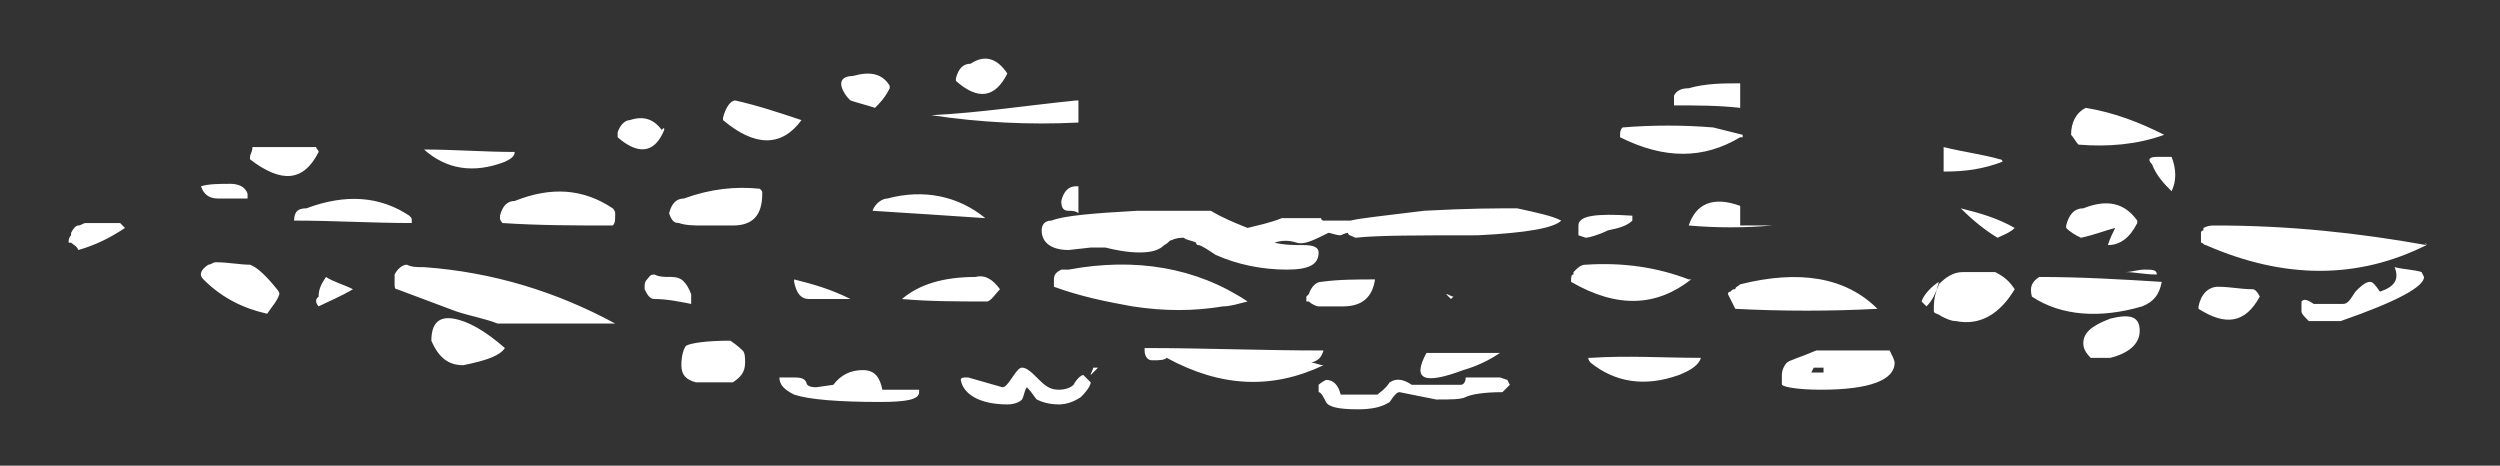 <?xml version="1.0" encoding="utf-8"?>
<!-- Generator: Adobe Illustrator 16.0.0, SVG Export Plug-In . SVG Version: 6.00 Build 0)  -->
<!DOCTYPE svg PUBLIC "-//W3C//DTD SVG 1.1//EN" "http://www.w3.org/Graphics/SVG/1.1/DTD/svg11.dtd">
<svg version="1.1" id="Layer_1" xmlns="http://www.w3.org/2000/svg" xmlns:xlink="http://www.w3.org/1999/xlink" x="0px" y="0px"
	 width="102px" height="19px" viewBox="0 0 102 19" enable-background="new 0 0 102 19" xml:space="preserve">
<rect x="0" y="0" width="102" height="19" fill="#333333" stroke="none"/>
<g>
	<path fill-rule="evenodd" clip-rule="evenodd" fill="#FFFFFF" d="M92.2,12.1c-0.6,1.1-1.4,1.2-2.5,0.5c0,0,0-0.1,0-0.1
		c0.1-0.5,0.4-0.8,0.8-0.8c0.5,0,0.9,0.1,1.4,0.1C92,11.8,92.1,11.9,92.2,12.1C92.2,12.1,92.2,12.1,92.2,12.1z M98.8,11.1l0.1,0.2
		c0,0.4-1.1,1-3.4,1.8h-1.3c-0.2-0.2-0.3-0.3-0.3-0.4c0-0.2,0-0.3,0-0.4c0.1-0.1,0.2-0.1,0.5,0.1h1.2c0.2,0,0.3-0.2,0.5-0.5
		c0.2-0.2,0.4-0.4,0.6-0.4c0.1,0,0.2,0.1,0.4,0.4c0.6-0.2,0.8-0.5,0.6-1C98.1,11,98.5,11,98.8,11.1z M99,10c-2.8,1.4-5.8,1.4-9,0
		c-0.1,0-0.1-0.1-0.2-0.1c0-0.1,0-0.2,0-0.3c0,0,0-0.1,0-0.1c0-0.1,0.1-0.1,0.1-0.1c0,0,0-0.1,0-0.1c0.2-0.1,0.3-0.1,0.5-0.1
		C93.4,9.2,96.2,9.5,99,10C98.9,9.9,99,9.9,99,10z M88.3,5.5C87.2,5.9,86,6,84.8,5.9c-0.1-0.1-0.2-0.3-0.3-0.4
		c0-0.5,0.2-0.9,0.6-1.1C86.3,4.6,87.3,5,88.3,5.5C88.3,5.5,88.3,5.5,88.3,5.5z M84.3,9.2c0.1-0.4,0.3-0.7,0.7-0.7
		c1-0.4,1.7-0.2,2.2,0.5l0,0.1C86.9,9.7,86.5,10,86,10c0.1-0.3,0.2-0.5,0.3-0.7c-0.4,0.1-0.9,0.3-1.4,0.4c-0.2-0.1-0.4-0.2-0.6-0.4
		C84.3,9.3,84.3,9.3,84.3,9.2L84.3,9.2z M82.2,9.3c-0.2,0.2-0.5,0.3-0.7,0.4C81,9.4,80.5,9,80,8.5C80.8,8.7,81.5,8.9,82.2,9.3
		L82.2,9.3z M81.6,6.5c0,0,0.1,0,0.1,0.1C80.9,6.9,80.2,7,79.3,7V6C80.1,6.2,80.9,6.3,81.6,6.5z M82.2,11.8c-0.6,1-1.4,1.5-2.4,1.3
		c-0.2,0-0.4-0.1-0.6-0.2c-0.1-0.1-0.3-0.1-0.3-0.2c0-0.3,0-0.5,0.1-0.8c0-0.1,0.1-0.2,0.1-0.3c0.3-0.3,0.6-0.5,1-0.5
		c0.4,0,0.7,0,1.1,0c0,0,0.1,0,0.2,0C81.8,11.3,82,11.5,82.2,11.8L82.2,11.8z M83.2,11.3c1.7,0,3.4,0.1,5,0.2
		c-0.1,0.5-0.3,0.8-0.8,1c-1.7,0.5-3.3,0.4-4.5-0.4C82.8,11.7,82.9,11.5,83.2,11.3z M88,6.4c0.2,0,0.4,0,0.6,0c0.2,0.5,0.2,1,0,1.4
		c-0.3-0.3-0.6-0.6-0.8-1.1C87.6,6.5,87.7,6.4,88,6.4z M88,11.2c-0.5,0-0.9-0.1-1.3-0.1c0.3,0,0.5-0.1,0.8-0.1
		C87.8,11,88,11,88,11.2z M86.1,13c0.8-0.2,1.2-0.1,1.2,0.5c0,0.5-0.4,0.9-1.2,1.1h-0.8C85,14.3,85,14.1,85,14
		C85,13.6,85.3,13.3,86.1,13z M71,5.6c-1.5,0.9-3.1,0.9-4.9,0c0,0,0,0,0-0.1v0c0-0.1,0-0.2,0.1-0.3c1.2-0.1,2.5-0.1,3.7,0
		c0.4,0.1,0.8,0.2,1.2,0.3V5.6z M71,3.4v1c-0.9-0.1-1.8-0.1-2.7-0.1v0c0,0,0-0.1,0-0.1c0-0.1,0-0.1,0-0.2c0,0,0-0.1,0-0.1
		c0.1-0.2,0.3-0.3,0.6-0.3C69.6,3.4,70.3,3.4,71,3.4z M71,9.2h1.3c-1.1,0.1-2.3,0.1-3.4,0C69.2,8.3,69.9,8,71,8.4V9.2z M71,11.6
		c2.4-0.6,4.3-0.3,5.6,1c-1.9,0.1-3.9,0.1-5.8,0c-0.1-0.2-0.2-0.4-0.3-0.6c0-0.1,0.1-0.1,0.1-0.1c0.1-0.1,0.1-0.1,0.2-0.1
		C70.8,11.7,70.9,11.7,71,11.6L71,11.6z M79.1,11.5c-0.1,0.5-0.3,0.8-0.5,1c-0.1-0.1-0.1-0.1-0.2-0.2C78.5,12,78.8,11.7,79.1,11.5z
		 M64.1,11.5L64.1,11.5c0-0.2,0-0.3,0.1-0.3c0,0,0-0.1,0-0.1c0.2-0.2,0.3-0.3,0.5-0.3c1.5-0.1,2.9,0.1,4.2,0.6l0.1,0
		C67.6,12.5,66,12.6,64.1,11.5C64.1,11.6,64.1,11.6,64.1,11.5z M64.7,9.7l-0.3-0.1l0-0.4c0-0.4,0.7-0.5,2.2-0.4l0,0.2
		c-0.2,0.2-0.5,0.3-1,0.4C65.2,9.6,64.8,9.7,64.7,9.7z M63.7,9c-0.3,0.3-1.4,0.5-3.4,0.6c-2.4,0-4.1,0-5,0.1C55.1,9.6,55,9.6,55,9.5
		c-0.1,0-0.3,0.1-0.3,0.1c-0.2,0-0.4-0.1-0.5-0.1c0,0,0,0,0,0c-0.6,0.3-1,0.5-1.3,0.4c-0.3-0.1-0.6-0.1-0.9,0
		c0.4,0.1,0.8,0.1,1.2,0.1c0.4,0,0.6,0.1,0.6,0.3c0,0.5-0.4,0.7-1.3,0.7c-1,0-2-0.2-2.9-0.6C49.3,10.2,49,10,48.9,10
		c-0.1,0-0.1-0.1-0.1-0.1c-0.2-0.1-0.4-0.1-0.5-0.2c-0.1,0-0.3,0-0.5,0.1c-0.1,0-0.1,0.1-0.3,0.2c-0.2,0.2-0.5,0.3-1,0.3
		c-0.5,0-1-0.1-1.4-0.2l-0.4,0c0,0-0.1,0-0.1,0c-0.1,0-0.1,0-0.1,0l-0.9,0.1c-0.7,0-1.1-0.3-1.1-0.8c0-0.2,0.1-0.4,0.4-0.4
		c0.5-0.2,1.7-0.3,3.5-0.4c1.9,0,2.9,0,3,0c0.5,0.3,1,0.5,1.5,0.7c0.4-0.1,0.9-0.2,1.4-0.4h1.6c0,0,0,0.1,0.1,0.1h1.1
		c0.4-0.1,1.4-0.2,3-0.4c1.8-0.1,3-0.1,3.8-0.1C62.8,8.7,63.3,8.8,63.7,9z M61.3,16c-0.8,0-1.3,0.1-1.5,0.2
		c-0.2,0.1-0.6,0.1-1.2,0.1l-1.5-0.3c-0.1,0-0.2,0.1-0.4,0.4c-0.3,0.2-0.7,0.3-1.3,0.3c-0.8,0-1.2-0.1-1.3-0.3
		C54,16.2,53.9,16,53.8,16v-0.3c0,0,0.1-0.1,0.3-0.2c0.3,0,0.5,0.2,0.6,0.6l1.5,0c0.1-0.1,0.3-0.2,0.5-0.5c0.3-0.2,0.6-0.1,0.9,0.1
		c1.2,0,1.9,0,2,0c0.1,0,0.2-0.1,0.2-0.3h1.4l0.3,0.1l0.1,0.2L61.3,16z M69.4,14.6c-0.1,0.3-0.4,0.5-0.9,0.7
		c-1.4,0.5-2.6,0.3-3.6-0.5c0,0-0.1-0.1-0.1-0.2l0.1,0C66.4,14.5,67.9,14.6,69.4,14.6z M77.3,14.8c0,0.7-1,1.1-3,1.1
		c-0.9,0-1.5-0.1-1.6-0.2c0,0,0-0.2,0-0.4s0.1-0.4,0.2-0.5c0.1-0.1,0.5-0.2,1.2-0.5h3C77.2,14.5,77.3,14.7,77.3,14.8z M74.5,15H74
		V15l-0.1,0.2l0.5,0V15z M50.9,12.3c-0.4,0.1-0.7,0.2-1,0.2c-1.2,0.2-2.4,0.2-3.7,0c-1.1-0.2-2.1-0.4-3.2-0.8v-0.1
		c0-0.1,0-0.2,0-0.2c0-0.2,0.1-0.3,0.3-0.4c0.1,0,0.2,0,0.3,0C46.3,10.5,48.8,10.9,50.9,12.3C50.9,12.2,50.9,12.2,50.9,12.3z
		 M53.3,12.1C53.3,12.1,53.3,12,53.3,12.1l0.1-0.1c0.1-0.3,0.3-0.5,0.5-0.5c0.7-0.1,1.5-0.1,2.2-0.1c-0.1,0.7-0.5,1.1-1.3,1.1
		c-0.4,0-0.7,0-1,0c-0.1,0-0.3-0.1-0.4-0.2l-0.1,0C53.3,12.2,53.3,12.1,53.3,12.1z M59.2,12.2C59.1,12.1,59,12,59,12
		c0.1,0,0.2,0.1,0.3,0.1c0,0,0,0,0,0C59.3,12.1,59.2,12.2,59.2,12.2z M41.1,3c-0.5,1-1.2,1.1-2.1,0.3c0-0.1,0-0.1,0-0.1v0
		c0.1-0.4,0.3-0.6,0.6-0.6C40.2,2.2,40.7,2.4,41.1,3L41.1,3z M44,5c-2,0.1-4,0-6-0.3c2-0.1,3.9-0.4,5.9-0.6c0,0,0.1,0,0.1,0V5z
		 M43.3,8.2c0.1-0.4,0.3-0.6,0.6-0.6c0,0,0.1,0,0.1,0v1.1c-0.1-0.1-0.3-0.1-0.4-0.1C43.4,8.6,43.3,8.5,43.3,8.2L43.3,8.2z
		 M40.8,11.8c-0.2,0.2-0.3,0.4-0.5,0.5c-1.2,0-2.4,0-3.5-0.1c0.7-0.6,1.7-0.9,3-0.9C40.2,11.2,40.5,11.4,40.8,11.8
		C40.8,11.8,40.8,11.8,40.8,11.8z M47,14.7c-0.2,0-0.3-0.2-0.3-0.4c0,0,0-0.1,0-0.1c2.4,0,4.8,0.1,7.3,0.1c-0.1,0.3-0.2,0.4-0.5,0.5
		c0.2,0,0.3,0.1,0.5,0.1l0,0c-2.1,1-4.2,0.9-6.4-0.3C47.5,14.7,47.3,14.7,47,14.7z M44.8,15c-0.1,0.1-0.2,0.2-0.3,0.3
		c0-0.1,0.1-0.2,0.1-0.3C44.7,15,44.7,15,44.8,15L44.8,15z M42.4,15.5c0.3,0.3,0.5,0.4,0.8,0.4c0.3,0,0.5-0.1,0.6-0.2
		c0.1-0.2,0.3-0.4,0.4-0.4l0.3,0.3c0,0.1-0.1,0.3-0.4,0.6c-0.3,0.2-0.6,0.3-0.9,0.3c-0.4,0-0.7-0.1-0.9-0.2
		c-0.1-0.1-0.2-0.3-0.4-0.5c-0.1,0.1-0.1,0.3-0.2,0.5c-0.1,0.1-0.3,0.2-0.6,0.2c-1.1,0-1.8-0.4-1.9-1c0-0.1,0.1-0.1,0.3-0.1l1.4,0.4
		c0.1,0,0.2-0.1,0.4-0.4c0.2-0.3,0.3-0.4,0.4-0.4C41.9,15,42.1,15.2,42.4,15.5z M58.2,14.4c1,0,2,0,3,0c-0.3,0.2-0.8,0.5-1.5,0.7
		C58.1,15.7,57.6,15.5,58.2,14.4z M35.7,4.4c-0.3-0.1-0.7-0.2-1-0.3c-0.1-0.1-0.2-0.2-0.3-0.4c-0.2-0.4,0-0.6,0.4-0.6
		C35.5,2.9,36,3,36.3,3.5c0,0,0,0.1,0,0.1C36.1,4,35.9,4.2,35.7,4.4z M33,12.2c-0.3,0-0.5-0.2-0.6-0.7c0,0,0-0.1,0-0.1
		c0.8,0.2,1.5,0.4,2.3,0.8l0.1,0C34.2,12.2,33.6,12.2,33,12.2z M31.1,7.9c0,0.9-0.4,1.3-1.2,1.3c-0.4,0-0.8,0-1.2,0s-0.7,0-1-0.1
		c-0.2,0-0.3-0.1-0.4-0.4v0c0.1-0.4,0.3-0.6,0.6-0.6c1.1-0.4,2.1-0.5,3.1-0.4C31.1,7.8,31.1,7.8,31.1,7.9z M35.6,8.6
		c0.1-0.3,0.4-0.5,0.6-0.5c1.5-0.4,2.9-0.1,4,0.8C38.7,8.8,37.2,8.7,35.6,8.6z M27.1,5.3c-0.4,1-1.1,1-1.9,0.3c0,0,0,0,0,0
		c0-0.1,0-0.1,0-0.2c0.1-0.3,0.3-0.5,0.5-0.5c0.6-0.2,1,0,1.3,0.4C27.1,5.2,27.1,5.2,27.1,5.3z M29.5,4.8L29.5,4.8
		c0.1-0.4,0.3-0.7,0.5-0.7c0.9,0.2,1.8,0.5,2.7,0.8c-0.8,1.1-1.9,1.1-3.2,0C29.5,4.9,29.5,4.8,29.5,4.8z M25,9.2c-1.5,0-3,0-4.5-0.1
		c0,0-0.1-0.1-0.1-0.2c0,0,0-0.1,0-0.1c0.1-0.4,0.3-0.6,0.6-0.6c1.5-0.6,2.8-0.5,4,0.3c0,0,0.1,0.1,0.1,0.2C25.1,9,25.1,9.1,25,9.2z
		 M20.6,6.6c-1.3,0.5-2.4,0.3-3.3-0.5c1.2,0,2.5,0.1,3.7,0.1C21,6.4,20.8,6.5,20.6,6.6z M27.4,11.3c0.4,0,0.6,0.2,0.8,0.7
		c0,0.1,0,0.3,0,0.4c-0.5-0.1-1-0.2-1.5-0.2c-0.2,0-0.3-0.2-0.4-0.4c0,0,0-0.1,0-0.1c0-0.1,0-0.2,0.1-0.3c0.1-0.1,0.1-0.2,0.3-0.2
		C26.9,11.3,27.1,11.3,27.4,11.3z M29.8,13.9c0.3,0.2,0.5,0.4,0.5,0.4c0.1,0.1,0.1,0.3,0.1,0.5c0,0.4-0.2,0.6-0.5,0.8h-1.5
		c-0.4-0.1-0.6-0.3-0.6-0.7c0-0.4,0.1-0.7,0.2-0.8C28.2,14,28.8,13.9,29.8,13.9z M37.5,16c0,0.3-0.5,0.4-1.6,0.4
		c-1.7,0-2.9-0.1-3.5-0.3c-0.4-0.2-0.6-0.4-0.6-0.7l0.5,0c0.3,0,0.5,0,0.6,0.2c0,0.1,0.1,0.2,0.4,0.2l0.7-0.1
		c0.3-0.4,0.7-0.6,1.2-0.6c0.5,0,0.7,0.3,0.8,0.8h1.5L37.5,16z M12.9,6c0,0.1,0.1,0.1,0.1,0.2c0,0,0,0,0,0c-0.6,1.2-1.5,1.3-2.8,0.3
		c0-0.1,0-0.1,0-0.1v0c0-0.1,0.1-0.2,0.1-0.4C11.2,6,12.1,6,12.9,6z M12.5,8.5c1.6-0.6,3-0.5,4.2,0.3c0.1,0.1,0.1,0.1,0.1,0.2
		c0,0.1,0,0.1,0,0.1C15.2,9.1,13.6,9,12,9C12,8.6,12.2,8.5,12.5,8.5z M11.3,11.8c0,0,0.1,0.1,0.1,0.2c-0.1,0.3-0.3,0.5-0.5,0.8
		c-0.9-0.2-1.8-0.6-2.6-1.4c-0.2-0.2-0.1-0.4,0.2-0.6c0.1,0,0.2-0.1,0.3-0.1c0.5,0,1,0.1,1.4,0.1C10.5,10.9,10.9,11.3,11.3,11.8z
		 M14.4,11.8c-0.5,0.3-1,0.5-1.4,0.7c0,0-0.1-0.1-0.1-0.2c0-0.1,0-0.1,0.1-0.2c0-0.3,0.1-0.5,0.3-0.8C13.6,11.5,14,11.6,14.4,11.8
		L14.4,11.8z M17.3,10.9c2.8,0.2,5.4,1,7.8,2.3c-1.6,0-3.3,0-4.8,0c-0.5-0.2-1.1-0.3-1.7-0.5c-0.8-0.3-1.6-0.6-2.4-0.9
		c-0.1,0-0.1-0.1-0.1-0.2c0,0,0-0.1,0-0.2c0,0,0-0.1,0-0.2c0.1-0.2,0.3-0.4,0.5-0.4C16.8,10.9,17,10.9,17.3,10.9z M4.9,9.1
		c0,0,0.1,0.1,0.1,0.1c0,0,0.1,0.1,0.1,0.1C4.5,9.7,3.9,10,3.2,10.2C3.1,10,3,10,2.9,9.9l-0.1,0c0-0.1,0-0.2,0.1-0.3
		c0,0,0-0.1,0-0.1C3,9.3,3.1,9.2,3.2,9.2c0.1,0,0.2-0.1,0.3-0.1C4,9.1,4.4,9.1,4.9,9.1z M8.9,8.1c-0.4,0-0.6-0.2-0.7-0.5
		C8.5,7.5,9,7.5,9.4,7.5c0.3,0,0.6,0.1,0.7,0.4V8c0,0.1,0,0.1,0,0.1C9.6,8.1,9.3,8.1,8.9,8.1z M17.6,13.9c0-0.7,0.3-1,0.9-0.9
		c0.6,0.1,1.3,0.5,2.1,1.2c-0.2,0.3-0.7,0.5-1.7,0.7C18.3,14.9,17.9,14.6,17.6,13.9z"/>
</g>
</svg>
